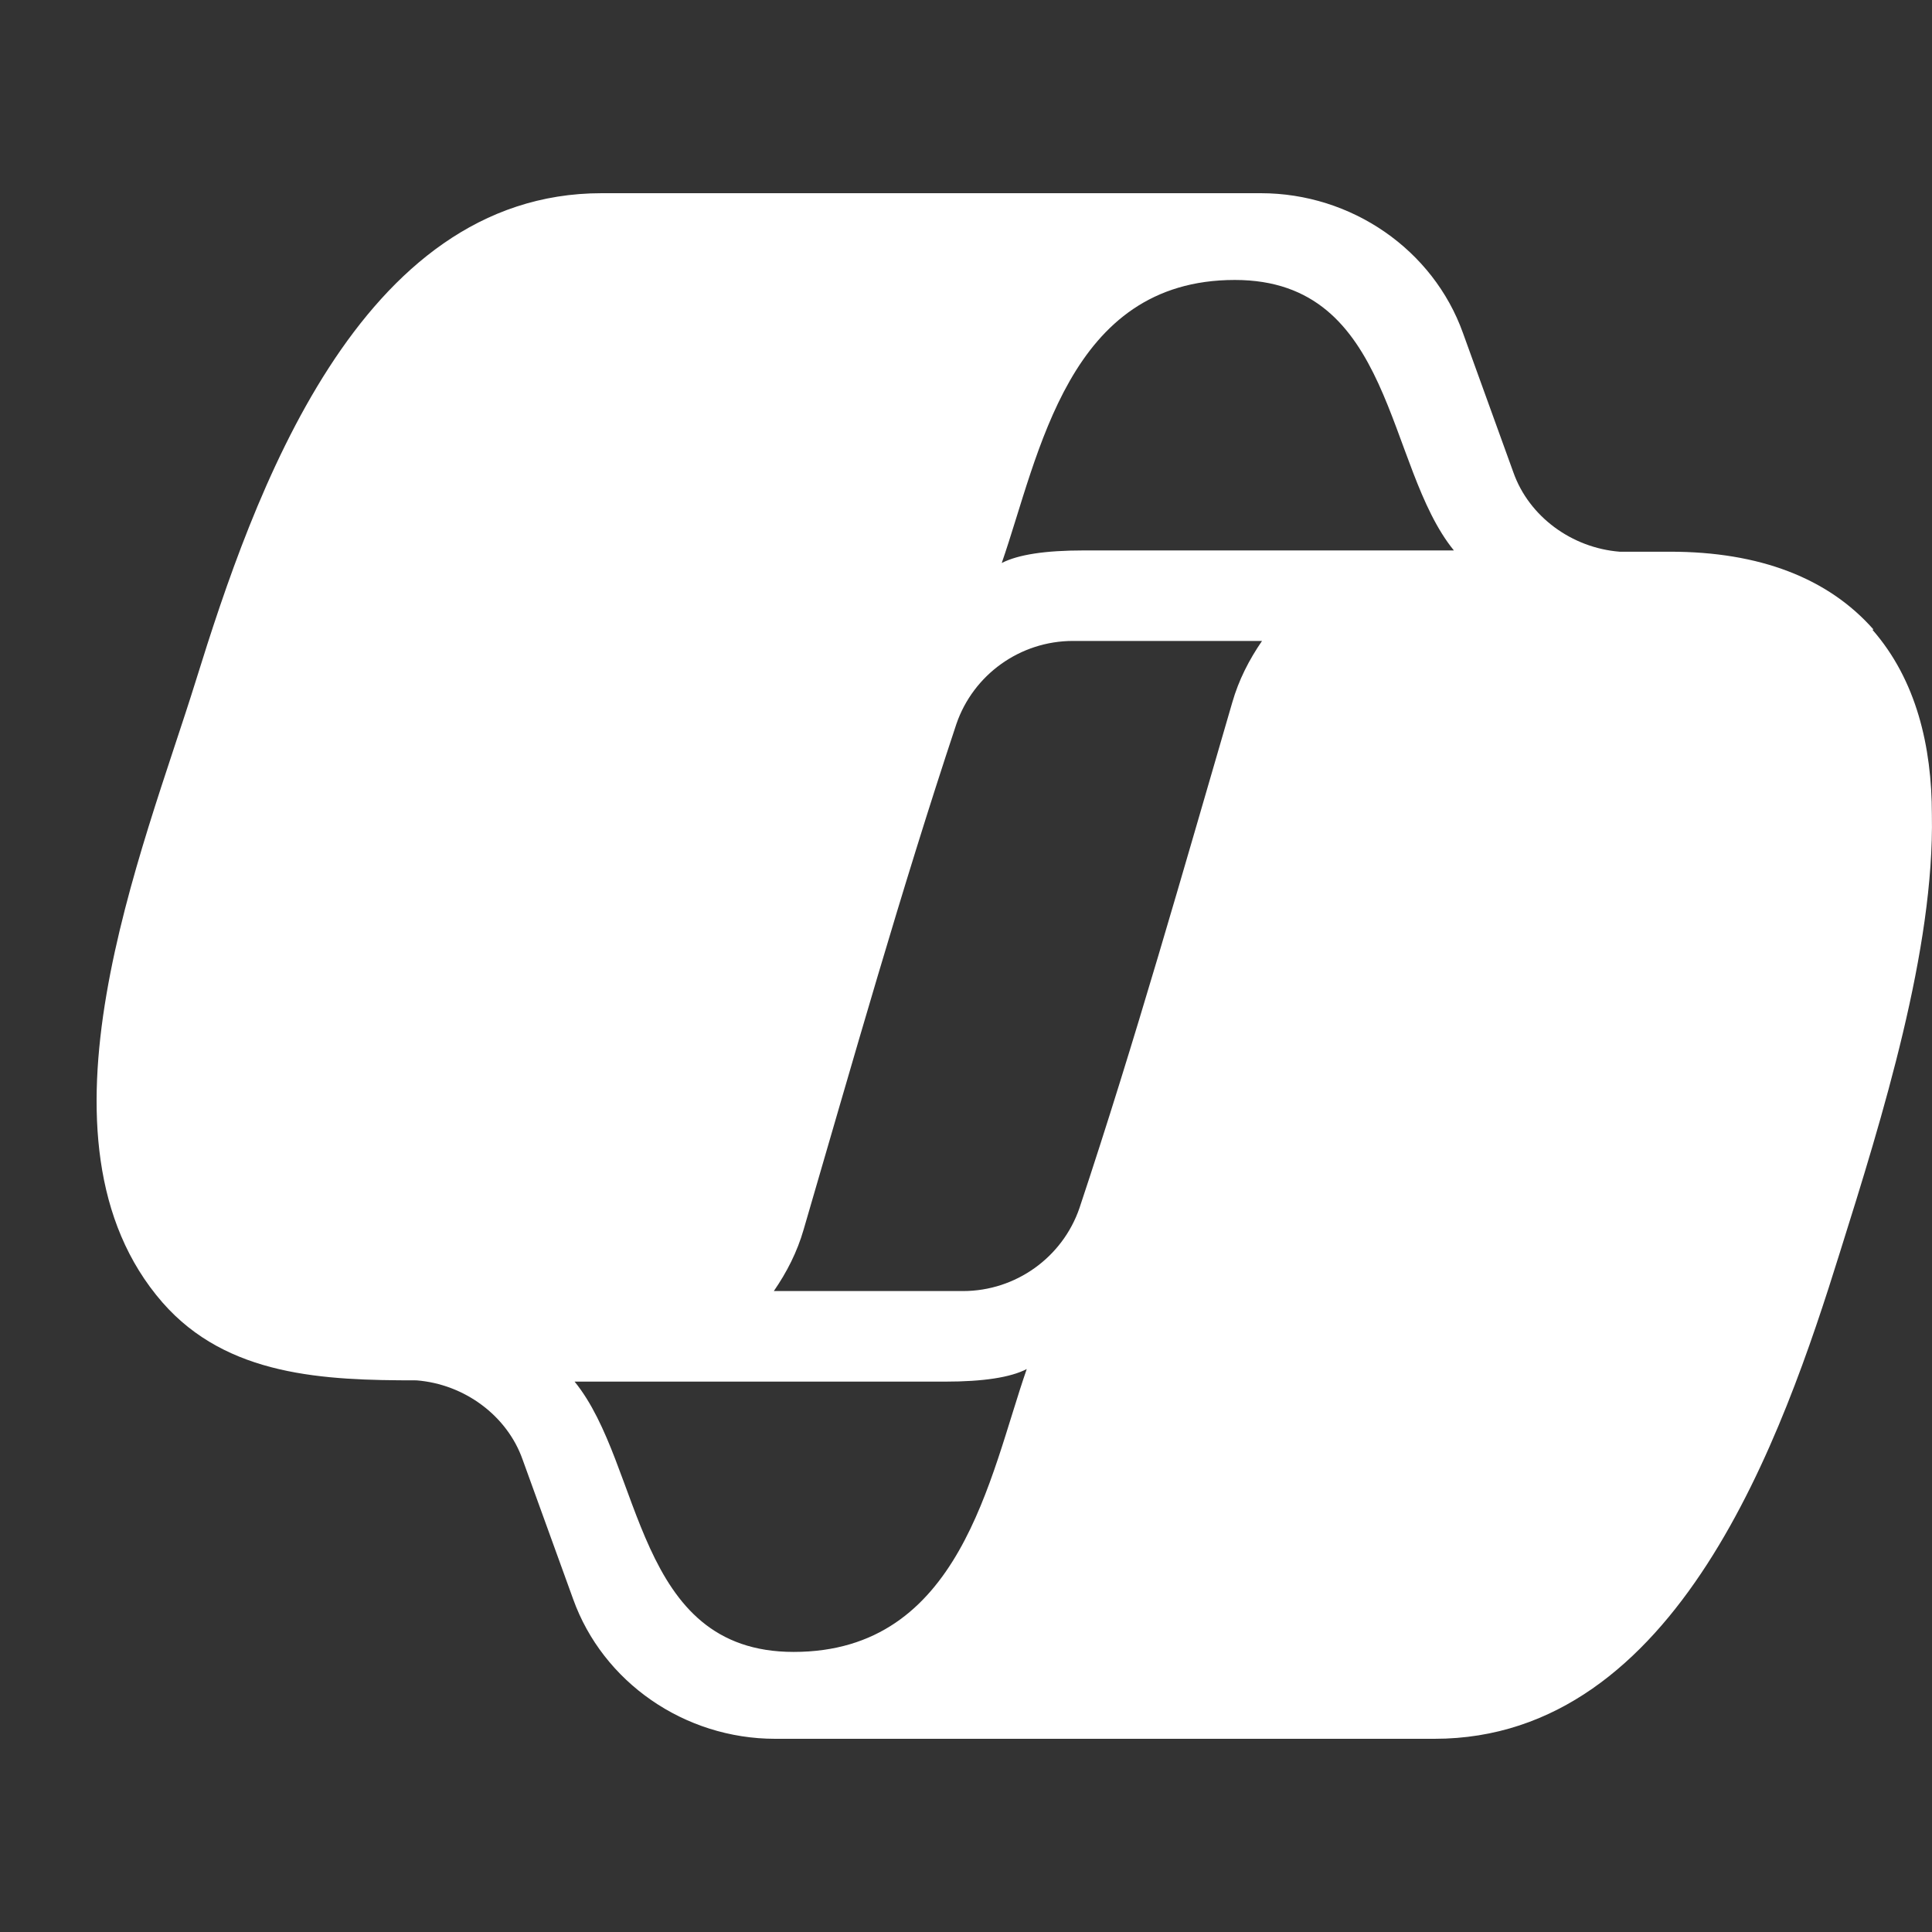 <svg width="32" height="32" viewBox="0 0 32 32" fill="none" xmlns="http://www.w3.org/2000/svg">
<rect x="0" y="0" width="32" height="32" fill="#333333" stroke="none"/>
<path d="M17.944 9.117C17.315 9.117 16.865 9.185 16.592 9.325C17.214 7.534 17.686 4.637 20.453 4.637C23.094 4.637 22.944 7.722 24.081 9.117H17.944ZM20.41 11.636C19.595 14.43 18.801 17.241 17.879 20.01C17.6 20.822 16.828 21.384 15.949 21.384H12.817C13.032 21.072 13.203 20.739 13.311 20.364C14.126 17.574 14.919 14.763 15.841 11.991C16.12 11.178 16.892 10.616 17.772 10.616H20.903C20.689 10.928 20.517 11.262 20.41 11.636M13.145 27.361C10.504 27.361 10.654 24.279 9.517 22.884H15.655C16.286 22.884 16.736 22.815 17.006 22.676C16.384 24.466 15.912 27.361 13.145 27.361ZM31.012 10.429H31.033C30.282 9.575 29.143 9.138 27.663 9.138H26.826C26.033 9.075 25.325 8.555 25.067 7.826L24.231 5.515C23.738 4.137 22.387 3.2 20.882 3.2H9.965C5.929 3.2 4.192 8.222 3.248 11.261C2.369 14.097 0.353 18.886 2.69 21.572C3.763 22.8 5.372 22.863 6.898 22.863C7.691 22.925 8.399 23.446 8.656 24.175L9.493 26.486C9.986 27.863 11.337 28.8 12.839 28.8H23.759C27.791 28.8 29.529 23.779 30.476 20.739C31.183 18.49 32.041 15.721 31.998 13.492C31.998 12.365 31.741 11.261 31.012 10.429" fill="white"/>
</svg>
